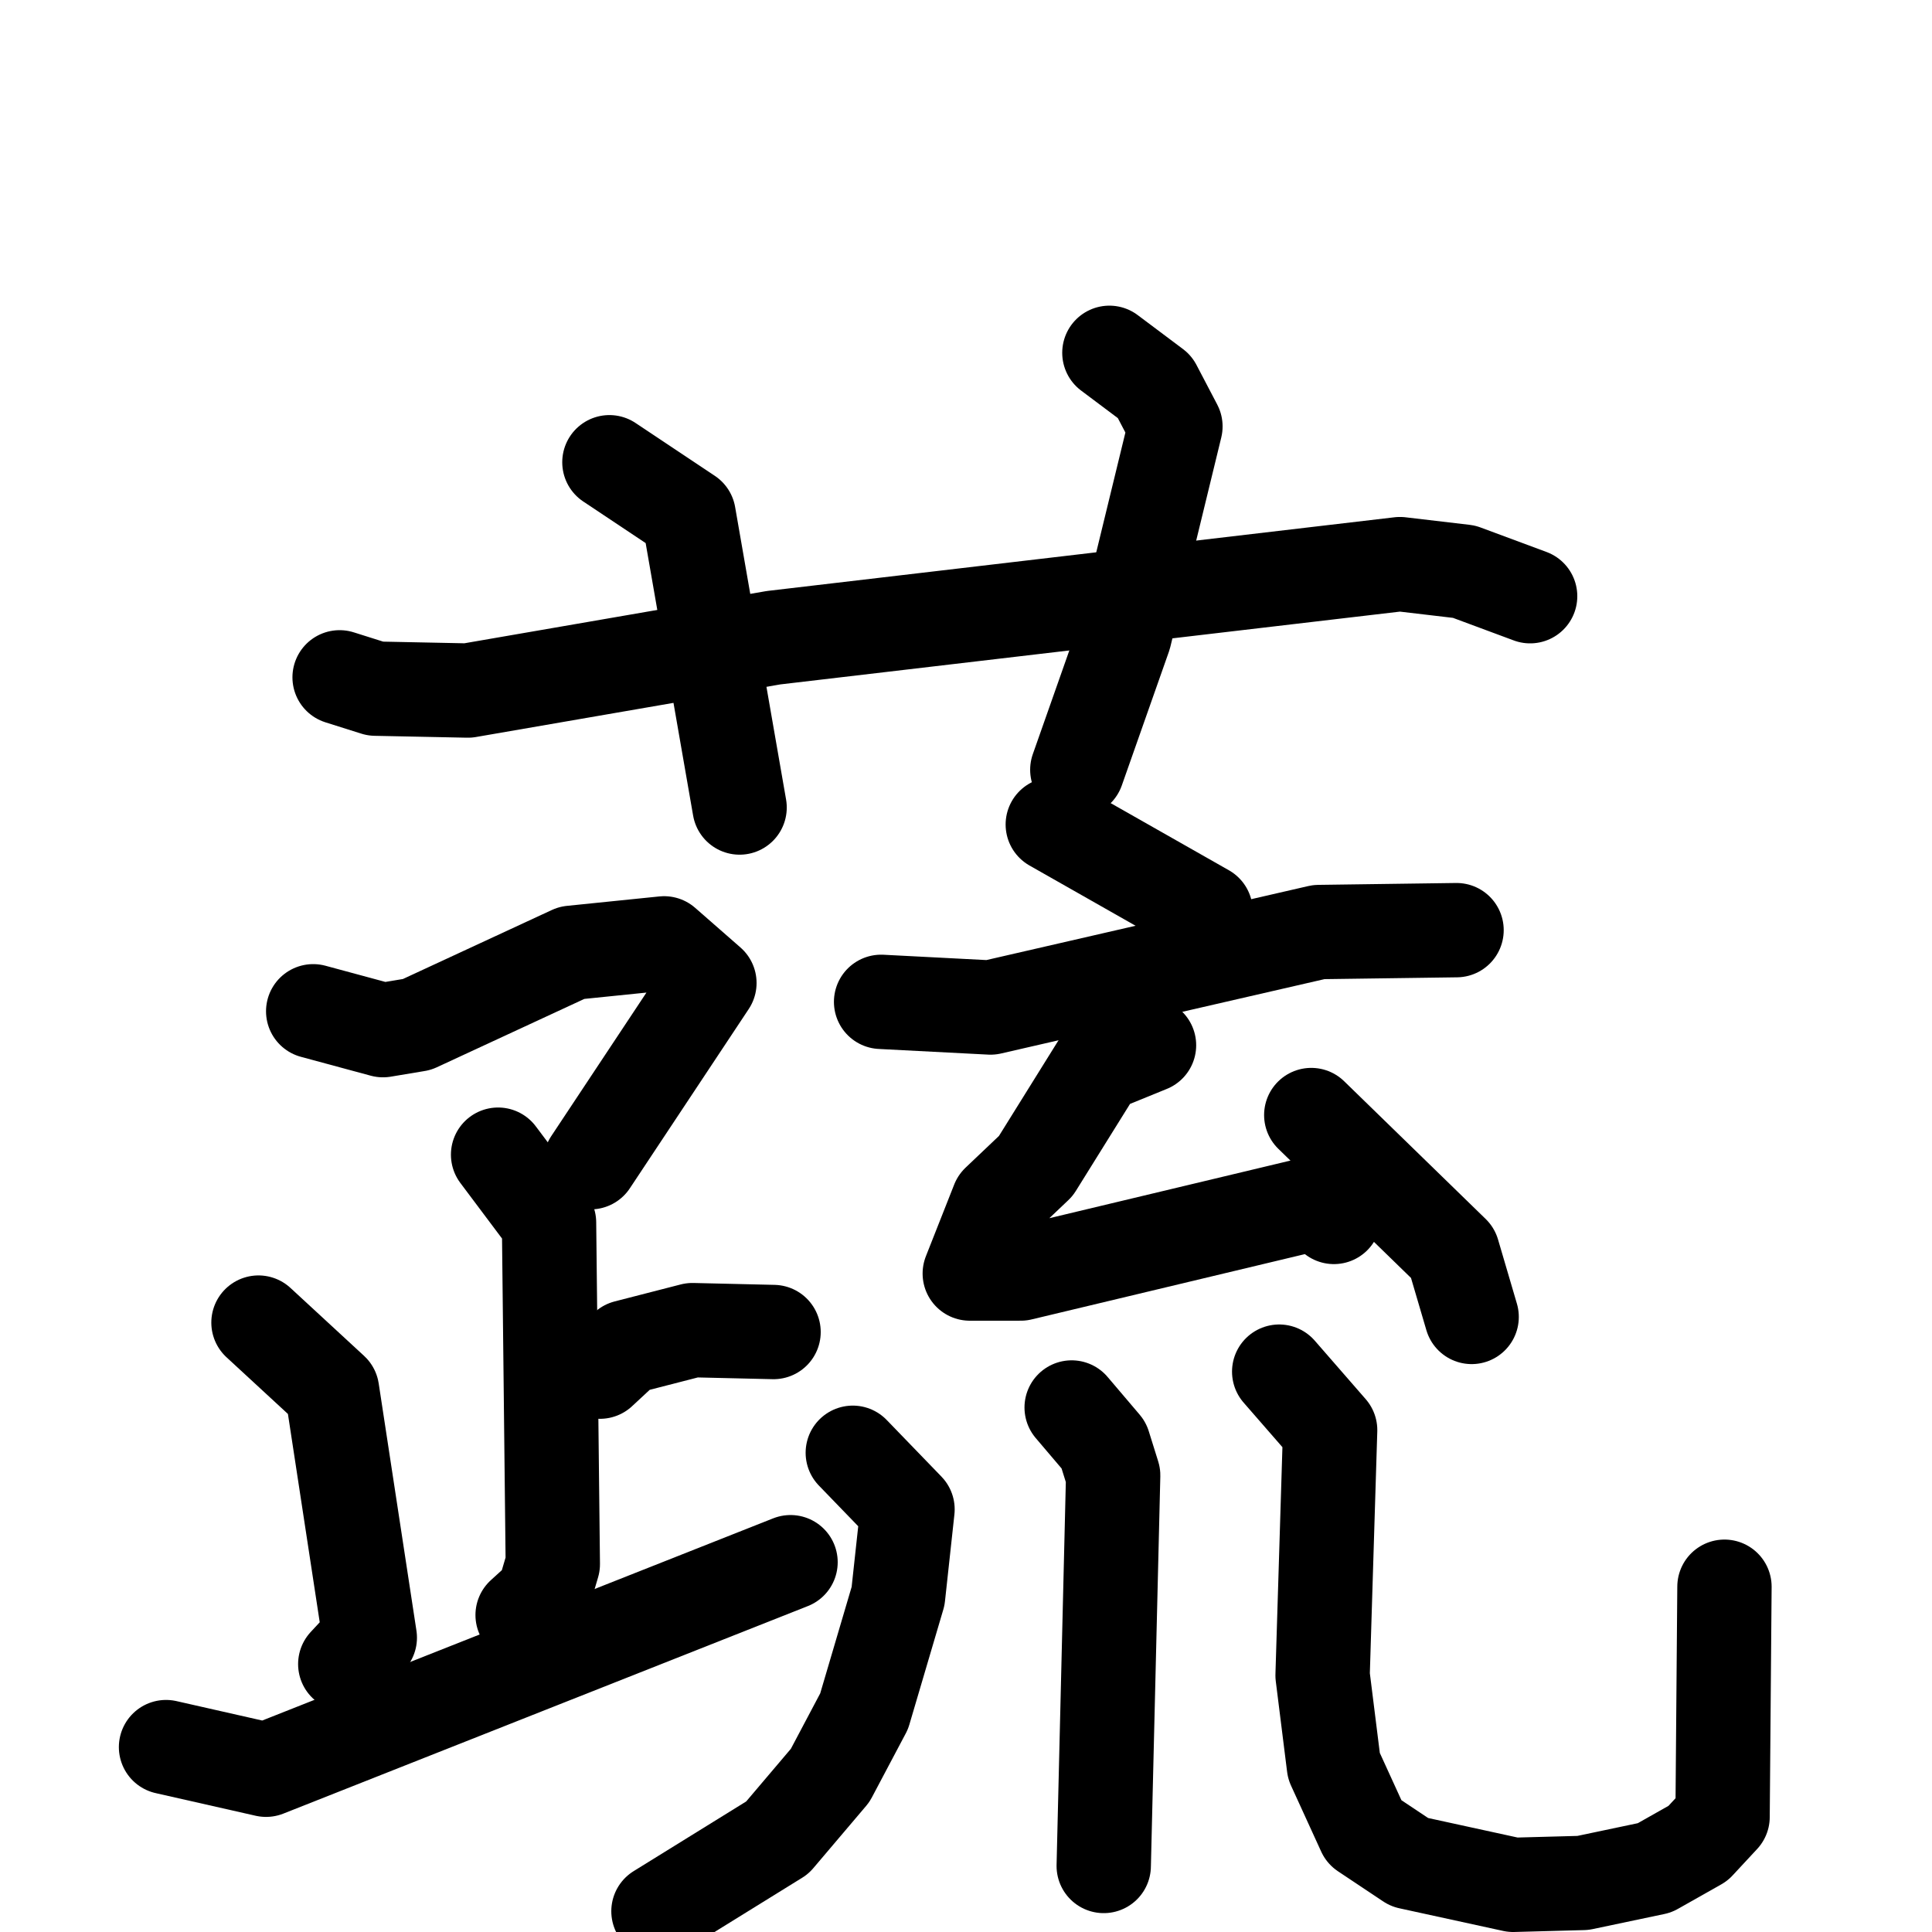 <svg xmlns="http://www.w3.org/2000/svg" viewBox="0 0 1024 1024">
  <g style="fill:none;stroke:#000000;stroke-width:50;stroke-linecap:round;stroke-linejoin:round;" transform="scale(1, 1) translate(0, 0)">
    <path d="M 180.0,359.0 L 199.0,365.0 L 248.0,366.0 L 410.0,338.0 L 742.0,299.0 L 776.0,303.0 L 811.0,316.0"/>
    <path d="M 323.0,245.0 L 365.0,273.0 L 392.0,428.0"/>
    <path d="M 588.0,187.0 L 612.0,205.0 L 623.0,226.0 L 596.0,337.0 L 571.0,408.0"/>
    <path d="M 166.0,536.0 L 203.0,546.0 L 221.0,543.0 L 303.0,505.0 L 352.0,500.0 L 376.0,521.0 L 313.0,616.0"/>
    <path d="M 264.0,612.0 L 291.0,648.0 L 293.0,829.0 L 288.0,846.0 L 277.0,856.0"/>
    <path d="M 318.0,727.0 L 332.0,714.0 L 367.0,705.0 L 410.0,706.0"/>
    <path d="M 137.0,701.0 L 176.0,737.0 L 196.0,868.0 L 183.0,882.0"/>
    <path d="M 88.0,926.0 L 141.0,938.0 L 419.0,828.0"/>
    <path d="M 558.0,437.0 L 639.0,483.0"/>
    <path d="M 467.0,531.0 L 525.0,534.0 L 699.0,494.0 L 772.0,493.0"/>
    <path d="M 609.0,554.0 L 582.0,565.0 L 549.0,618.0 L 529.0,637.0 L 514.0,675.0 L 541.0,675.0 L 700.0,637.0 L 707.0,645.0"/>
    <path d="M 695.0,591.0 L 770.0,664.0 L 780.0,698.0"/>
    <path d="M 452.0,770.0 L 481.0,800.0 L 476.0,846.0 L 458.0,907.0 L 440.0,941.0 L 412.0,974.0 L 349.0,1013.0"/>
    <path d="M 568.0,746.0 L 585.0,766.0 L 590.0,782.0 L 585.0,989.0"/>
    <path d="M 678.0,727.0 L 705.0,758.0 L 701.0,888.0 L 707.0,936.0 L 723.0,971.0 L 747.0,987.0 L 802.0,999.0 L 839.0,998.0 L 877.0,990.0 L 900.0,977.0 L 913.0,963.0 L 914.0,841.0"/>
  </g>
</svg>
